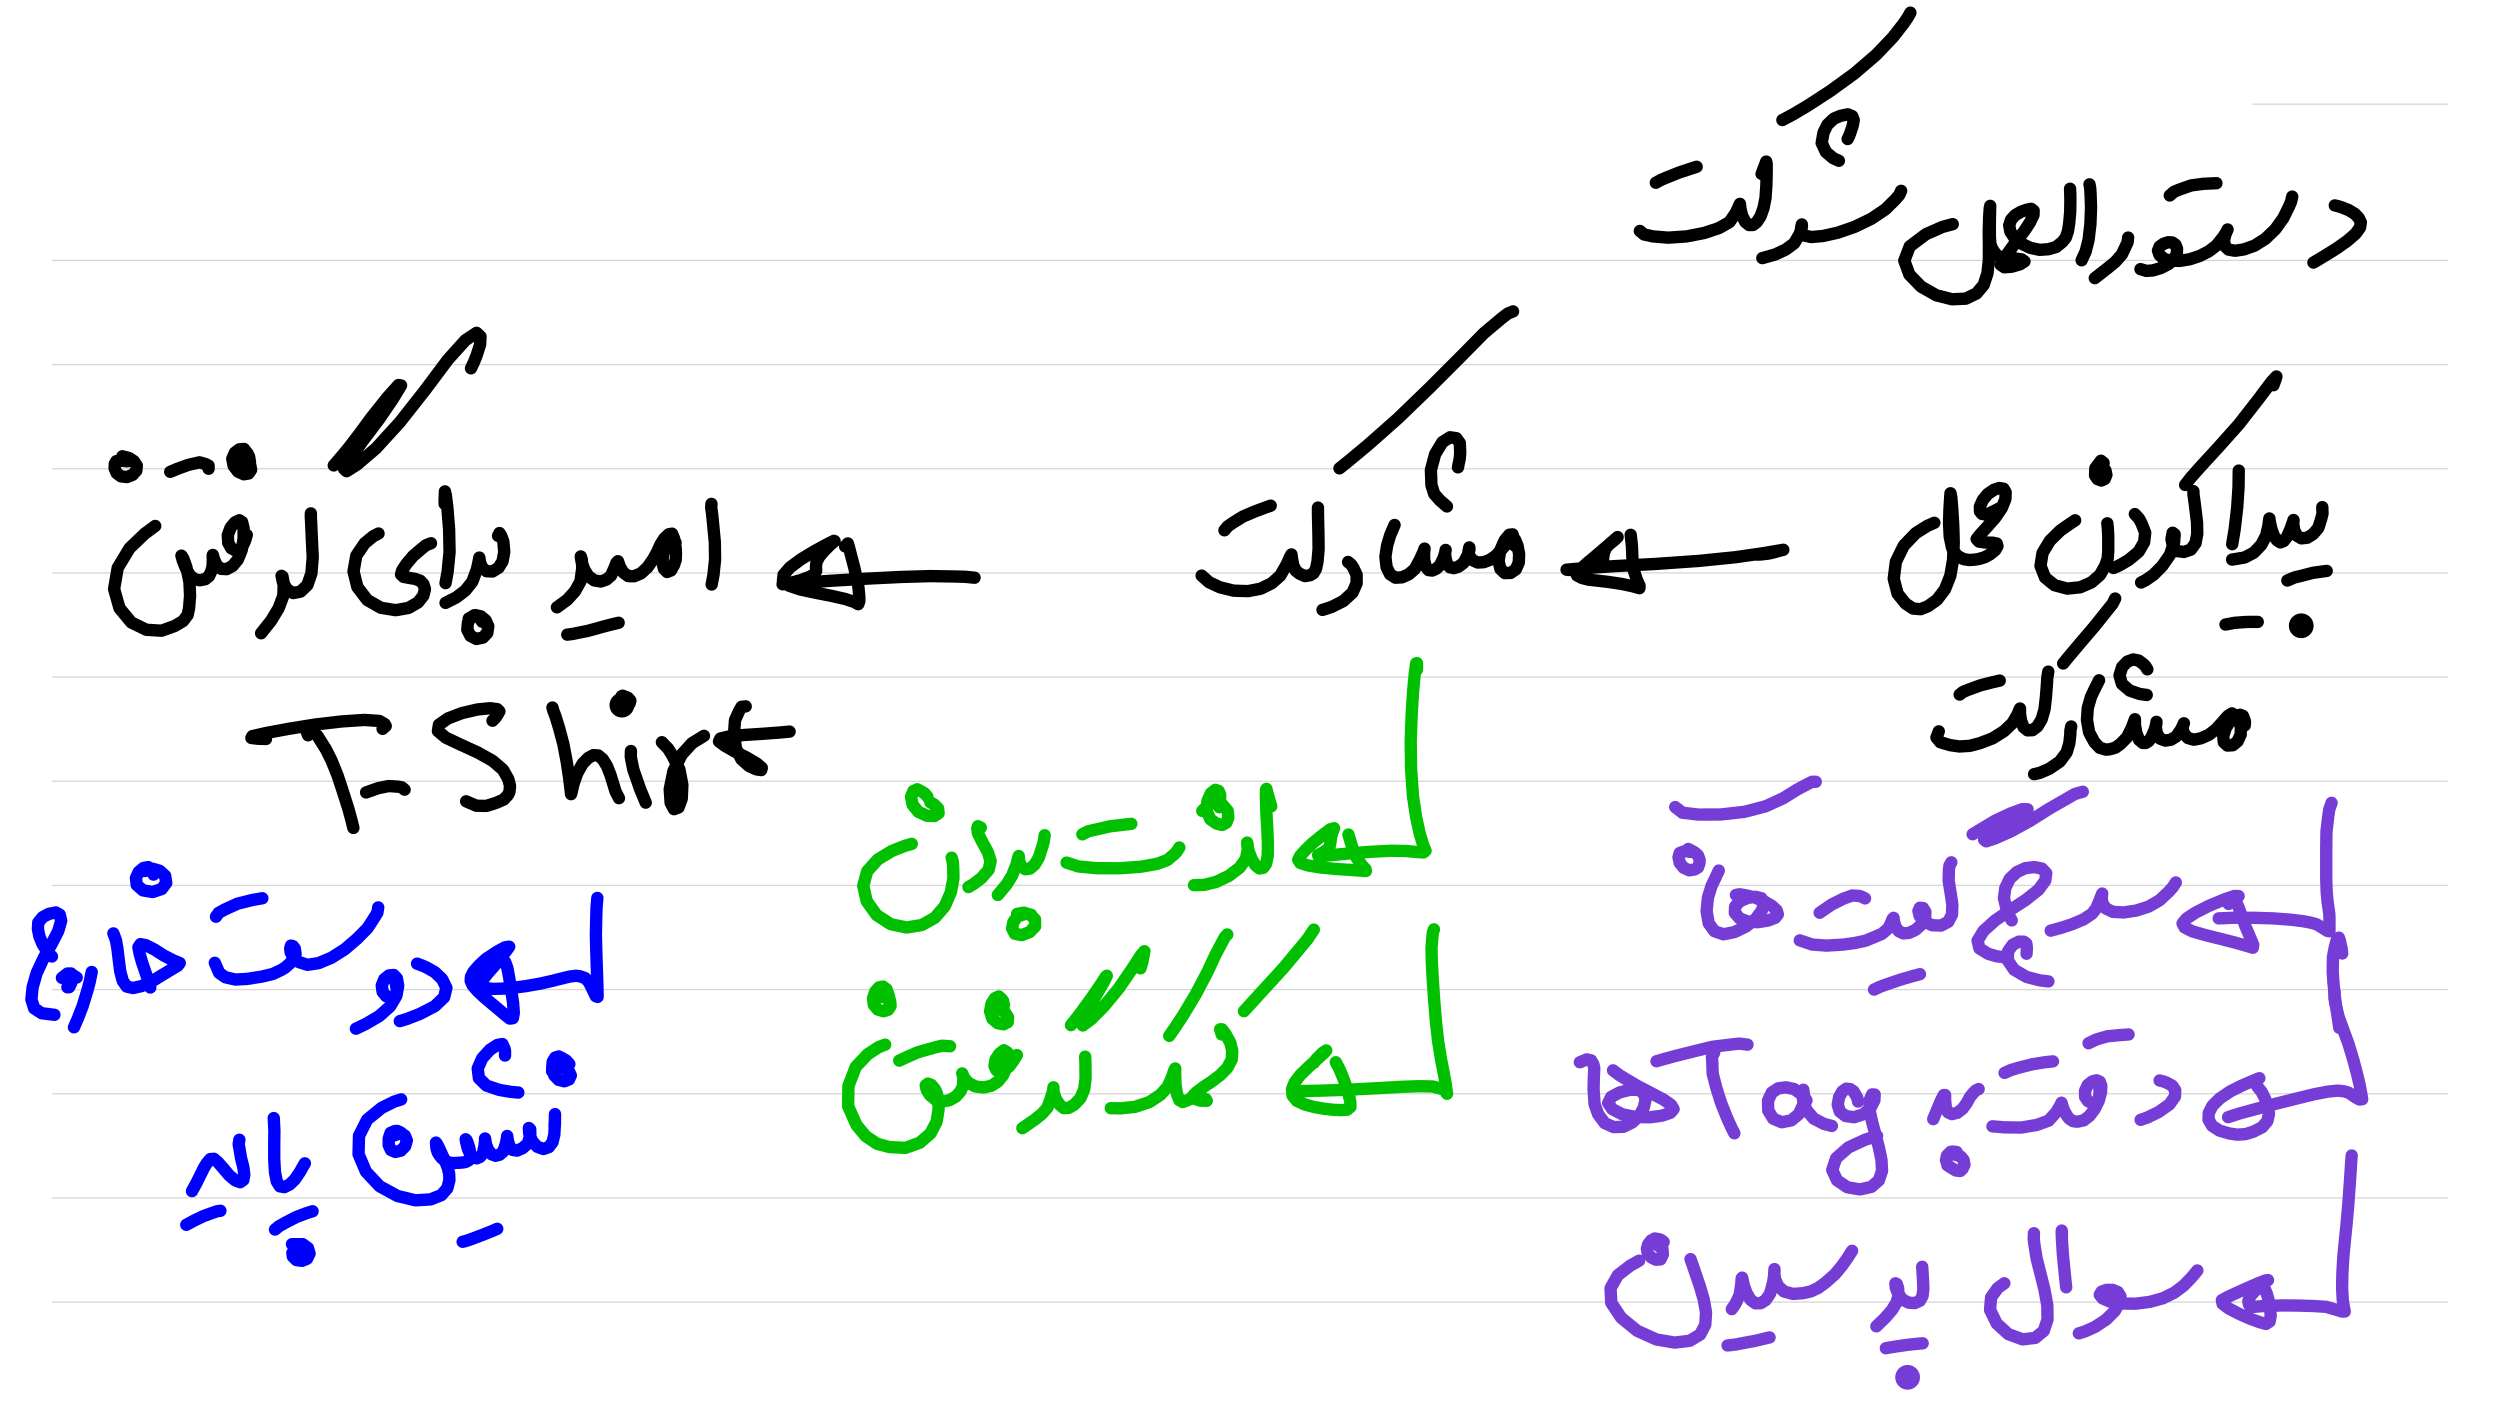 <?xml version="1.0" standalone="no"?> <!DOCTYPE svg PUBLIC "-//W3C//DTD SVG 1.1//EN"  "http://www.w3.org/Graphics/SVG/1.1/DTD/svg11.dtd"> <svg  line-height='80.0' version='1.1' margin-right='40.0' margin-left='80.0' xmlns='http://www.w3.org/2000/svg' background='N_PAPERBACKGROUND_JOURNAL' xmlns:xlink='http://www.w3.org/1999/xlink' name='' width='1920.0' margin-top='40.0' margin-bottom='40.0' height='1080.0'><rect width="100%" height="100%" fill="#808080" stroke="none"/><g  preserveAspectRatio='none' type='type-layer' id='id-background-layer'><rect  transform='transform="rotate(   0,  960,  960)"' lineType='0' x='0.0' width='1920.0' preserveAspectRatio='none' y='0.0' style=' stroke:#FFFFFF;  fill:#FFFFFF;  stroke-width:0.0;' height='1080.0'></rect><polyline  preserveAspectRatio='none' transform='transform="rotate(   0, 1805,  155)"' style=' stroke:#D7D6D6;  fill:none;  stroke-width:1.0;' points='1730,80 1880,80 ' lineType='0'></polyline><polyline  preserveAspectRatio='none' transform='transform="rotate(   0,  960, 1120)"' style=' stroke:#D7D6D6;  fill:none;  stroke-width:1.0;' points='40,200 1880,200 ' lineType='0'></polyline><polyline  preserveAspectRatio='none' transform='transform="rotate(   0,  960, 1200)"' style=' stroke:#D7D6D6;  fill:none;  stroke-width:1.0;' points='40,280 1880,280 ' lineType='0'></polyline><polyline  preserveAspectRatio='none' transform='transform="rotate(   0,  960, 1280)"' style=' stroke:#D7D6D6;  fill:none;  stroke-width:1.0;' points='40,360 1880,360 ' lineType='0'></polyline><polyline  preserveAspectRatio='none' transform='transform="rotate(   0,  960, 1360)"' style=' stroke:#D7D6D6;  fill:none;  stroke-width:1.0;' points='40,440 1880,440 ' lineType='0'></polyline><polyline  preserveAspectRatio='none' transform='transform="rotate(   0,  960, 1440)"' style=' stroke:#D7D6D6;  fill:none;  stroke-width:1.0;' points='40,520 1880,520 ' lineType='0'></polyline><polyline  preserveAspectRatio='none' transform='transform="rotate(   0,  960, 1520)"' style=' stroke:#D7D6D6;  fill:none;  stroke-width:1.0;' points='40,600 1880,600 ' lineType='0'></polyline><polyline  preserveAspectRatio='none' transform='transform="rotate(   0,  960, 1600)"' style=' stroke:#D7D6D6;  fill:none;  stroke-width:1.0;' points='40,680 1880,680 ' lineType='0'></polyline><polyline  preserveAspectRatio='none' transform='transform="rotate(   0,  960, 1680)"' style=' stroke:#D7D6D6;  fill:none;  stroke-width:1.0;' points='40,760 1880,760 ' lineType='0'></polyline><polyline  preserveAspectRatio='none' transform='transform="rotate(   0,  960, 1760)"' style=' stroke:#D7D6D6;  fill:none;  stroke-width:1.0;' points='40,840 1880,840 ' lineType='0'></polyline><polyline  preserveAspectRatio='none' transform='transform="rotate(   0,  960, 1840)"' style=' stroke:#D7D6D6;  fill:none;  stroke-width:1.0;' points='40,920 1880,920 ' lineType='0'></polyline><polyline  preserveAspectRatio='none' transform='transform="rotate(   0,  960, 1920)"' style=' stroke:#D7D6D6;  fill:none;  stroke-width:1.0;' points='40,1000 1880,1000 ' lineType='0'></polyline></g><g  preserveAspectRatio='none' type='type-layer' id='id-main-layer'><path  brush-type='1' stroke-linejoin='round' stroke-wetness='0.25' style=' stroke:#000000;  fill:none;  stroke-width:9.5;' d='M1793.12 157.76 L1795.70 158.38 L1798.57 159.30 L1803.78 161.37 L1808.41 164.16 L1811.49 167.36 L1813.15 170.79 L1812.49 174.76 L1809.00 179.56 L1802.48 185.18 L1794.31 190.93 L1786.19 195.97 L1780.03 199.70 L1776.71 201.65 ' stroke-linecap='round'></path><path  brush-type='1' stroke-linejoin='round' stroke-wetness='0.25' style=' stroke:#000000;  fill:none;  stroke-width:9.5;' d='M1760.42 151.01 L1759.53 154.92 L1757.75 159.06 L1753.55 167.53 L1747.39 176.12 L1739.80 183.41 L1731.45 188.68 L1723.45 191.52 L1716.52 192.59 L1711.55 191.70 L1708.64 188.92 L1708.05 184.59 L1709.12 179.97 L1710.78 176.24 L1710.18 177.66 L1707.40 182.10 L1702.07 188.68 L1696.20 193.12 L1689.27 196.62 L1681.75 199.10 L1674.22 200.35 L1667.35 200.29 L1661.96 198.81 L1658.53 195.85 L1657.34 192.47 L1658.64 189.27 L1661.61 187.20 L1665.28 186.01 L1668.42 186.25 L1670.73 187.91 L1671.97 190.93 L1671.85 194.78 L1669.72 198.93 L1665.40 202.84 L1659.47 205.86 L1653.43 207.69 L1648.39 208.05 L1643.89 206.69 ' stroke-linecap='round'></path><path  brush-type='1' stroke-linejoin='round' stroke-wetness='0.25' style=' stroke:#000000;  fill:none;  stroke-width:9.5;' d='M1666.40 150.12 L1669.69 147.27 L1673.87 145.56 L1682.75 142.42 L1692.06 141.17 L1702.19 140.70 ' stroke-linecap='round'></path><path  brush-type='1' stroke-linejoin='round' stroke-wetness='0.25' style=' stroke:#000000;  fill:none;  stroke-width:9.5;' d='M1634.41 182.46 L1633.97 186.19 L1632.16 189.92 L1629.62 195.37 L1624.46 201.18 L1618.24 206.27 L1608.82 213.62 ' stroke-linecap='round'></path><path  brush-type='1' stroke-linejoin='round' stroke-wetness='0.25' style=' stroke:#000000;  fill:none;  stroke-width:9.5;' d='M1604.73 141.59 L1605.27 144.52 L1605.56 149.05 L1605.92 159.36 L1605.44 172.21 L1604.02 184.18 L1601.77 193.18 L1598.69 199.88 ' stroke-linecap='round'></path><path  brush-type='1' stroke-linejoin='round' stroke-wetness='0.25' style=' stroke:#000000;  fill:none;  stroke-width:9.5;' d='M1589.81 144.96 L1589.98 149.41 L1590.04 153.67 L1589.92 162.68 L1589.15 171.32 L1588.21 177.43 L1586.55 182.46 L1583.82 185.84 L1579.20 189.63 L1573.22 191.40 L1566.46 191.88 L1559.24 190.34 L1552.54 187.14 L1547.09 182.64 L1543.95 177.90 L1543.06 173.04 L1544.49 168.72 L1547.74 165.16 L1552.13 162.62 L1556.45 161.08 L1559.89 160.37 L1561.84 161.79 L1561.72 165.10 L1559.06 170.73 L1554.79 177.25 L1548.87 184.95 L1543.36 192.59 L1538.62 199.16 L1536.61 203.43 L1539.39 205.27 L1544.90 204.85 L1551.42 202.96 L1554.79 200.76 L1552.66 199.22 L1547.86 198.51 L1541.11 198.04 L1537.61 197.68 L1534.53 196.68 L1532.22 194.43 L1529.85 190.87 L1528.61 187.32 L1528.25 182.52 L1528.19 176.18 L1528.25 168.30 L1528.37 162.02 L1528.49 158.11 L1528.08 160.25 L1527.66 166.88 L1527.36 177.96 L1527.48 188.86 L1527.42 199.88 L1526.36 209.94 L1523.45 218.83 L1517.89 225.41 L1509.71 229.37 L1499.22 229.85 L1487.20 226.83 L1475.47 220.19 L1466.41 210.89 L1462.50 200.17 L1466.70 189.21 L1479.14 179.85 L1491.88 174.23 L1499.70 172.15 ' stroke-linecap='round'></path><path  brush-type='1' stroke-linejoin='round' stroke-wetness='0.25' style=' stroke:#000000;  fill:none;  stroke-width:9.5;' d='M1460.07 146.56 L1458.64 149.76 L1455.45 153.38 L1448.10 160.66 L1437.20 168.01 L1424.46 174.17 L1411.37 178.73 L1399.82 181.28 L1391.05 182.05 L1385.78 180.86 L1383.41 178.31 L1383.17 175.11 L1383.82 172.39 L1383.82 174.58 L1382.16 179.62 L1377.96 186.84 L1371.44 191.64 L1363.50 195.37 L1353.49 198.22 ' stroke-linecap='round'></path><path  brush-type='1' stroke-linejoin='round' stroke-wetness='0.25' style=' stroke:#000000;  fill:none;  stroke-width:9.5;' d='M1419.01 106.76 L1420.08 104.54 L1421.14 101.78 L1422.80 96.81 L1423.69 92.25 L1422.51 89.22 L1419.19 87.80 L1413.38 88.99 L1408.35 91.12 L1403.43 95.80 L1400.47 101.78 L1399.05 109.84 L1402.31 116.77 L1407.76 121.39 L1412.26 123.46 ' stroke-linecap='round'></path><path  brush-type='1' stroke-linejoin='round' stroke-wetness='0.25' style=' stroke:#000000;  fill:none;  stroke-width:9.5;' d='M1352.90 133.59 L1354.32 129.68 L1355.15 127.67 L1356.45 124.11 L1356.81 125.77 L1356.81 132.41 L1356.57 142.30 L1355.92 152.07 L1354.38 159.77 L1352.13 166.11 L1349.29 170.49 L1346.32 172.80 L1343.24 172.80 L1340.34 170.38 L1338.03 165.87 L1336.73 160.60 L1336.25 156.57 L1335.42 158.41 L1333.11 163.45 L1328.20 170.61 L1320.14 175.17 L1308.88 178.91 L1295.26 181.57 L1281.22 182.52 L1269.55 181.57 L1262.67 180.09 L1259.42 177.37 ' stroke-linecap='round'></path><path  brush-type='1' stroke-linejoin='round' stroke-wetness='0.25' style=' stroke:#000000;  fill:none;  stroke-width:9.5;' d='M1271.68 140.34 L1275.68 138.12 L1280.03 136.32 L1289.33 132.58 L1297.69 129.80 L1303.02 128.08 ' stroke-linecap='round'></path><path  brush-type='1' stroke-linejoin='round' stroke-wetness='0.25' style=' stroke:#000000;  fill:none;  stroke-width:9.5;' d='M1467.18 9.73 L1465.49 12.84 L1462.26 17.67 L1453.79 28.57 L1440.93 42.07 L1424.23 56.41 L1405.86 69.74 L1388.68 80.93 L1377.25 87.74 L1368.89 92.19 ' stroke-linecap='round'></path><path  brush-type='1' stroke-linejoin='round' stroke-wetness='0.25' style=' stroke:#000000;  fill:none;  stroke-width:9.5;' d='M1783.52 389.48 L1783.70 394.37 L1782.75 398.25 L1780.50 405.42 L1776.42 410.22 L1771.85 413.00 L1767.47 413.47 L1764.09 411.46 L1762.02 407.31 L1761.25 402.81 L1761.43 399.38 L1760.78 401.39 L1759.12 406.13 L1756.33 412.47 L1753.84 415.55 L1751.30 416.56 L1748.75 414.90 L1746.38 411.58 L1744.48 406.43 L1743.42 401.75 L1742.88 398.19 L1742.71 399.26 L1742.11 403.82 L1740.40 411.28 L1736.66 418.45 L1730.86 424.49 L1723.81 428.17 L1714.27 429.76 ' stroke-linecap='round'></path><path  brush-type='1' stroke-linejoin='round' stroke-wetness='0.25' style=' stroke:#000000;  fill:none;  stroke-width:9.5;' d='M1756.69 445.82 L1762.11 443.51 L1767.23 442.26 L1776.47 439.89 L1783.35 438.95 L1786.90 438.47 ' stroke-linecap='round'></path><path  brush-type='1' stroke-linejoin='round' stroke-wetness='0.25' style=' stroke:#000000;  fill:none;  stroke-width:9.5;' d='M1767.35 475.85 a4.75 4.75 0 1 0 0.01 0 ' stroke-linecap='round'></path><path  brush-type='1' stroke-linejoin='round' stroke-wetness='0.25' style=' stroke:#000000;  fill:none;  stroke-width:9.5;' d='M1733.94 477.63 L1726.92 477.63 L1723.99 477.74 L1716.05 478.34 L1709.18 479.64 ' stroke-linecap='round'></path><path  brush-type='1' stroke-linejoin='round' stroke-wetness='0.25' style=' stroke:#000000;  fill:none;  stroke-width:9.5;' d='M1719.37 361.41 L1719.28 366.92 L1719.19 374.14 L1718.18 389.54 L1716.23 406.43 L1714.33 417.92 ' stroke-linecap='round'></path><path  brush-type='1' stroke-linejoin='round' stroke-wetness='0.25' style=' stroke:#000000;  fill:none;  stroke-width:9.5;' d='M1684.53 377.22 L1684.62 380.16 L1685.24 384.27 L1686.25 392.33 L1687.32 401.27 L1687.49 410.10 L1686.13 417.21 L1682.52 422.12 L1677.36 423.90 L1672.15 423.25 L1668.77 419.40 L1667.71 414.01 L1668.60 409.15 L1670.14 410.34 L1669.72 416.38 L1666.58 426.03 L1660.72 434.50 L1653.96 441.37 L1647.98 445.52 L1644.37 447.36 ' stroke-linecap='round'></path><path  brush-type='1' stroke-linejoin='round' stroke-wetness='0.25' style=' stroke:#000000;  fill:none;  stroke-width:9.5;' d='M1746.02 295.84 L1747.62 291.39 L1748.28 289.14 L1744.60 293.11 L1734.89 306.02 L1719.43 325.87 L1704.08 343.10 L1691.11 357.20 L1682.81 366.50 L1678.19 372.43 ' stroke-linecap='round'></path><path  brush-type='1' stroke-linejoin='round' stroke-wetness='0.25' style=' stroke:#000000;  fill:none;  stroke-width:9.5;' d='M1639.57 394.82 L1642.86 398.46 L1644.66 401.86 L1647.51 409.09 L1646.68 416.44 L1642.47 423.72 L1634.83 430.06 L1627.66 434.21 L1623.16 436.22 ' stroke-linecap='round'></path><path  brush-type='1' stroke-linejoin='round' stroke-wetness='0.25' style=' stroke:#000000;  fill:none;  stroke-width:9.5;' d='M1618.42 401.92 L1618.77 405.30 L1618.89 406.96 L1619.13 411.88 L1619.13 415.07 L1619.13 420.11 L1619.13 423.49 L1618.71 428.99 L1616.82 434.44 L1612.79 441.55 L1606.27 447.24 L1597.62 451.03 L1587.67 452.04 L1577.84 449.43 L1570.61 443.57 L1567.12 434.62 L1568.66 424.67 L1574.40 415.19 L1582.34 407.43 L1589.63 402.34 L1593.71 399.61 ' stroke-linecap='round'></path><path  brush-type='1' stroke-linejoin='round' stroke-wetness='0.25' style=' stroke:#000000;  fill:none;  stroke-width:9.5;' d='M1615.58 355.54 L1613.53 353.86 L1611.67 356.31 L1609.24 359.57 L1609.00 365.08 L1610.89 367.92 L1613.80 369.05 L1616.40 367.86 L1617.71 364.72 L1616.94 361.17 L1614.75 358.68 L1610.12 358.86 ' stroke-linecap='round'></path><path  brush-type='1' stroke-linejoin='round' stroke-wetness='0.25' style=' stroke:#000000;  fill:none;  stroke-width:9.5;' d='M1537.38 389.31 L1534.09 391.17 L1531.81 392.33 L1527.54 394.34 L1524.58 395.11 L1522.21 394.70 L1520.61 392.74 L1520.55 389.01 L1522.74 384.09 L1526.54 379.42 L1531.33 376.16 L1535.48 374.79 L1538.74 375.33 L1540.34 378.11 L1540.16 383.32 L1537.32 390.26 L1532.28 397.66 L1526.18 404.59 L1521.08 410.16 L1518.06 413.95 L1519.90 415.96 L1524.70 416.67 L1530.45 416.79 L1533.53 417.44 L1534.06 419.40 L1532.28 422.54 L1528.31 425.74 L1524.46 427.87 L1520.26 429.17 L1517.29 429.71 L1512.61 430.12 L1507.99 429.41 L1502.78 426.63 L1499.22 420.94 L1497.39 412.23 L1496.86 401.98 L1497.15 391.74 L1497.63 383.86 L1497.98 378.82 L1498.57 381.78 L1499.28 390.02 L1500.11 403.70 L1500.47 416.73 L1499.94 430.00 L1497.86 442.14 L1493.72 452.63 L1487.61 460.68 L1480.56 465.66 L1475.11 467.85 L1469.25 467.38 L1463.56 463.65 L1457.34 455.95 L1454.38 444.51 L1456.04 431.36 L1462.14 418.98 L1471.32 409.45 L1480.15 403.88 L1485.54 401.51 ' stroke-linecap='round'></path><path  brush-type='1' stroke-linejoin='round' stroke-wetness='0.25' style=' stroke:#000000;  fill:none;  stroke-width:9.5;' d='M1723.99 557.06 L1724.16 554.22 L1723.69 552.62 L1722.56 549.83 L1720.37 548.94 L1717.11 549.89 L1713.20 553.15 L1709.47 558.96 L1707.40 565.12 L1707.93 570.09 L1710.66 572.58 L1714.80 572.34 L1718.48 569.32 L1720.85 564.05 L1720.97 557.95 L1719.25 552.74 L1716.58 549.30 L1714.09 547.88 L1710.89 549.95 L1707.16 554.22 L1702.01 559.96 L1696.56 564.23 L1690.40 567.01 L1684.89 568.08 L1680.39 566.83 L1677.72 563.93 L1676.42 560.79 L1676.42 557.77 L1677.25 555.46 L1676.77 556.65 L1674.93 560.44 L1671.20 565.71 L1667.17 568.14 L1662.85 568.79 L1659.00 567.31 L1656.51 563.52 L1655.68 558.66 L1656.16 554.39 L1656.10 555.70 L1654.91 560.14 L1652.25 566.36 L1650.17 569.20 L1647.86 570.62 L1645.67 570.57 L1642.83 568.20 L1640.81 563.28 L1639.69 557.18 L1639.63 552.38 L1639.21 553.45 L1637.38 558.48 L1633.58 566.24 L1628.55 571.34 L1624.70 574.18 L1620.43 575.42 L1617.47 575.72 L1612.55 574.30 L1608.53 570.03 L1604.44 562.45 L1602.78 552.97 L1603.43 543.67 L1605.80 535.38 L1608.64 529.28 L1612.08 522.47 ' stroke-linecap='round'></path><path  brush-type='1' stroke-linejoin='round' stroke-wetness='0.25' style=' stroke:#000000;  fill:none;  stroke-width:9.5;' d='M1649.16 514.06 L1647.65 511.57 L1646.03 509.97 L1642.47 507.30 L1638.26 506.47 L1633.76 508.13 L1629.79 512.28 L1627.78 518.68 L1629.62 525.25 L1635.72 530.40 L1643.42 533.01 L1648.69 533.72 ' stroke-linecap='round'></path><path  brush-type='1' stroke-linejoin='round' stroke-wetness='0.25' style=' stroke:#000000;  fill:none;  stroke-width:9.5;' d='M1590.69 557.95 L1590.07 560.97 L1589.98 564.05 L1589.27 570.68 L1587.26 577.67 L1581.99 584.84 L1573.87 590.41 L1566.46 593.61 L1562.20 594.56 ' stroke-linecap='round'></path><path  brush-type='1' stroke-linejoin='round' stroke-wetness='0.25' style=' stroke:#000000;  fill:none;  stroke-width:9.5;' d='M1573.10 515.83 L1572.30 520.63 L1572.03 525.67 L1571.26 535.38 L1570.20 544.74 L1568.00 552.44 L1564.69 557.95 L1560.90 560.79 L1557.16 560.91 L1554.08 558.42 L1552.19 553.56 L1551.36 548.23 L1551.36 544.15 L1551.06 544.74 L1549.40 548.83 L1545.43 555.52 L1539.04 561.56 L1530.39 567.01 L1520.49 570.80 L1512.79 572.82 L1504.79 573.29 L1497.68 572.28 L1490.16 570.03 L1487.20 566.42 L1488.98 561.68 ' stroke-linecap='round'></path><path  brush-type='1' stroke-linejoin='round' stroke-wetness='0.25' style=' stroke:#000000;  fill:none;  stroke-width:9.5;' d='M1505.03 533.43 L1507.61 531.38 L1511.96 529.63 L1520.79 526.38 L1530.03 524.01 L1535.78 522.70 ' stroke-linecap='round'></path><path  brush-type='1' stroke-linejoin='round' stroke-wetness='0.25' style=' stroke:#000000;  fill:none;  stroke-width:9.5;' d='M1624.46 459.68 L1622.42 463.77 L1618.30 468.86 L1608.70 480.88 L1597.27 494.27 L1588.50 504.70 L1584.53 509.55 ' stroke-linecap='round'></path><path  brush-type='1' stroke-linejoin='round' stroke-wetness='0.25' style=' stroke:#000000;  fill:none;  stroke-width:9.5;' d='M1348.46 425.91 L1351.30 425.91 L1353.85 425.68 L1358.53 425.08 L1362.56 424.14 L1366.29 423.07 L1369.60 422.24 L1366.46 422.77 L1354.97 424.73 L1332.99 427.93 L1304.79 430.77 L1271.86 433.08 L1239.98 434.80 L1215.81 436.40 L1203.14 437.52 L1204.50 437.76 L1212.85 436.87 L1223.22 435.21 L1228.73 433.20 L1230.98 431.01 L1231.28 427.81 L1231.87 424.26 L1233.53 420.46 L1236.73 417.27 L1239.93 414.54 L1242.30 412.47 L1239.87 414.78 L1233.76 419.87 L1224.94 427.45 L1219.43 432.02 L1215.10 435.92 L1213.03 437.88 L1210.36 440.25 L1211.25 441.97 L1214.87 443.86 L1219.84 445.17 L1226.83 445.94 L1235.01 446.88 L1245.55 448.48 L1253.97 450.26 L1259.06 451.74 L1259.18 449.90 L1257.11 445.34 L1254.44 437.17 L1253.67 428.11 L1253.31 419.16 L1252.37 410.75 ' stroke-linecap='round'></path><path  brush-type='1' stroke-linejoin='round' stroke-wetness='0.25' style=' stroke:#000000;  fill:none;  stroke-width:9.5;' d='M1163.44 419.16 L1163.09 415.96 L1162.67 413.89 L1161.67 410.39 L1159.12 410.69 L1155.57 415.02 L1152.19 422.72 L1150.89 430.89 L1152.31 436.93 L1155.63 440.13 L1160.19 440.01 L1164.10 437.29 L1166.41 432.13 L1166.70 425.56 L1165.46 419.10 L1163.62 414.54 L1160.72 414.13 L1157.28 417.33 L1152.90 422.36 L1148.69 426.86 L1144.19 430.00 L1139.45 431.78 L1134.83 432.02 L1130.92 430.24 L1128.61 427.22 L1127.78 423.49 L1128.43 420.41 L1128.55 421.95 L1127.25 426.27 L1123.99 432.31 L1120.20 435.15 L1116.53 436.34 L1113.45 435.63 L1111.25 432.79 L1110.13 428.52 L1109.77 424.97 L1110.25 422.36 L1109.89 424.61 L1108.65 428.46 L1105.98 434.09 L1103.02 436.81 L1099.94 438.18 L1097.09 437.82 L1094.96 435.10 L1093.78 430.30 L1093.66 425.14 L1094.07 421.35 L1093.18 423.90 L1090.64 429.47 L1086.55 437.05 L1081.87 441.08 L1076.72 443.39 L1071.68 443.68 L1067.53 441.02 L1064.87 435.51 L1063.98 427.63 L1065.28 419.04 L1067.65 411.05 L1071.03 403.17 ' stroke-linecap='round'></path><path  brush-type='1' stroke-linejoin='round' stroke-wetness='0.25' style=' stroke:#000000;  fill:none;  stroke-width:9.5;' d='M1119.72 358.92 L1121.06 352.26 L1121.44 348.02 L1121.15 340.26 L1118.42 336.53 L1113.62 335.82 L1107.76 339.55 L1102.19 348.73 L1098.93 360.93 L1099.35 372.54 L1101.48 379.36 L1105.80 384.21 L1111.25 388.95 ' stroke-linecap='round'></path><path  brush-type='1' stroke-linejoin='round' stroke-wetness='0.25' style=' stroke:#000000;  fill:none;  stroke-width:9.5;' d='M1035.31 431.60 L1037.71 433.56 L1039.33 436.04 L1041.88 441.43 L1041.88 448.01 L1038.74 455.12 L1031.63 461.63 L1022.51 466.19 L1015.70 468.39 ' stroke-linecap='round'></path><path  brush-type='1' stroke-linejoin='round' stroke-wetness='0.25' style=' stroke:#000000;  fill:none;  stroke-width:9.5;' d='M1012.20 389.84 L1012.20 394.73 L1012.32 399.97 L1012.56 410.93 L1012.68 421.77 L1011.85 431.19 L1010.72 436.75 L1008.77 440.19 L1006.28 441.73 L1002.25 442.44 L998.10 440.60 L995.14 438.29 L993.30 434.33 L992.47 430.36 L991.82 425.80 L990.76 427.69 L988.21 433.38 L983.23 442.14 L976.66 447.95 L968.24 452.10 L958.53 453.99 L947.45 453.64 L936.85 451.03 L928.61 447.18 L922.87 442.09 ' stroke-linecap='round'></path><path  brush-type='1' stroke-linejoin='round' stroke-wetness='0.25' style=' stroke:#000000;  fill:none;  stroke-width:9.5;' d='M940.40 407.26 L942.80 404.32 L946.44 401.75 L954.56 396.71 L964.04 392.68 L971.80 389.78 L975.89 388.36 ' stroke-linecap='round'></path><path  brush-type='1' stroke-linejoin='round' stroke-wetness='0.25' style=' stroke:#000000;  fill:none;  stroke-width:9.5;' d='M1162.02 239.15 L1157.94 240.84 L1153.14 244.54 L1139.75 255.79 L1121.56 274.21 L1097.81 297.97 L1073.52 321.42 L1050.95 341.39 L1035.96 353.88 L1028.73 359.69 ' stroke-linecap='round'></path><path  brush-type='1' stroke-linejoin='round' stroke-wetness='0.25' style=' stroke:#000000;  fill:none;  stroke-width:9.5;' d='M748.46 443.68 L741.17 442.97 L732.70 442.74 L714.51 442.44 L692.36 443.09 L666.77 444.34 L640.46 445.88 L618.90 447.30 L605.86 448.25 L601.01 448.72 L602.55 448.48 L608.00 447.42 L615.40 445.40 L621.80 443.03 L625.59 440.78 L626.84 438.41 L626.66 435.45 L627.01 431.84 L629.09 427.69 L632.82 423.19 L637.09 418.92 L640.94 415.55 L640.46 415.37 L635.13 418.04 L625.24 423.43 L615.05 429.59 L606.69 435.81 L601.78 441.49 L601.30 446.11 L605.86 449.79 L614.69 452.75 L626.36 455.24 L638.45 457.60 L648.87 459.97 L655.86 462.23 L659.12 464.00 L659.95 461.81 L659.95 458.20 L659.24 450.67 L657.70 443.15 L656.04 435.75 L654.27 429.05 L653.26 425.08 L651.90 419.87 L651.13 417.38 L649.05 419.64 ' stroke-linecap='round'></path><path  brush-type='1' stroke-linejoin='round' stroke-wetness='0.25' style=' stroke:#000000;  fill:none;  stroke-width:9.5;' d='M546.39 387.00 L546.21 389.84 L546.86 394.28 L547.81 403.94 L548.99 416.38 L549.17 429.76 L547.93 441.67 L546.56 448.90 ' stroke-linecap='round'></path><path  brush-type='1' stroke-linejoin='round' stroke-wetness='0.25' style=' stroke:#000000;  fill:none;  stroke-width:9.5;' d='M518.84 416.67 L516.62 415.52 L514.69 416.67 L511.32 419.64 L509.18 425.74 L508.77 432.02 L509.95 436.87 L512.32 439.30 L515.28 438.12 L517.60 434.03 L518.96 429.82 L519.14 424.91 L519.02 421.59 L518.31 416.14 L517.54 413.18 L516.11 409.86 L513.69 410.28 L510.25 413.47 L507.29 418.10 L504.68 423.90 L501.66 429.41 L497.16 435.87 L492.12 440.43 L486.97 442.56 L482.47 442.44 L478.61 439.60 L476.07 435.27 L474.59 431.01 L473.46 432.19 L471.86 436.22 L469.25 442.09 L465.82 445.05 L461.38 446.59 L456.40 445.76 L451.90 442.50 L448.58 437.17 L446.68 431.54 L446.03 427.34 L446.86 429.82 L447.16 436.58 L445.79 446.59 L441.53 454.17 L435.61 460.68 L427.73 466.43 ' stroke-linecap='round'></path><path  brush-type='1' stroke-linejoin='round' stroke-wetness='0.25' style=' stroke:#000000;  fill:none;  stroke-width:9.5;' d='M435.66 487.40 L439.84 486.87 L444.37 485.92 L451.01 484.62 L458.29 482.66 L463.03 481.30 L469.43 479.64 L475.12 478.28 ' stroke-linecap='round'></path><path  brush-type='1' stroke-linejoin='round' stroke-wetness='0.25' style=' stroke:#000000;  fill:none;  stroke-width:9.5;' d='M382.53 411.52 L383.59 409.39 L384.89 411.40 L386.55 415.79 L387.26 423.90 L385.96 431.07 L382.88 436.04 L378.26 438.89 L373.70 438.71 L370.32 435.98 L368.66 431.90 L368.13 428.22 L367.66 430.77 L366.29 437.17 L362.74 446.76 L357.35 453.52 L350.48 458.79 L342.18 463.00 ' stroke-linecap='round'></path><path  brush-type='1' stroke-linejoin='round' stroke-wetness='0.25' style=' stroke:#000000;  fill:none;  stroke-width:9.5;' d='M370.26 477.45 L368.57 474.96 L367.18 474.01 L364.22 472.53 L361.49 474.19 L359.36 478.16 L358.89 483.67 L361.32 488.35 L365.82 490.72 L370.91 489.65 L374.23 486.10 L375.00 481.00 L372.99 476.44 L369.31 473.36 L365.11 472.41 L360.01 475.02 ' stroke-linecap='round'></path><path  brush-type='1' stroke-linejoin='round' stroke-wetness='0.25' style=' stroke:#000000;  fill:none;  stroke-width:9.5;' d='M341.47 387.00 L341.47 383.62 L341.59 381.19 L341.71 377.40 L342.42 380.36 L343.60 390.08 L344.91 406.49 L345.26 423.96 L343.78 439.12 L342.18 447.83 ' stroke-linecap='round'></path><path  brush-type='1' stroke-linejoin='round' stroke-wetness='0.25' style=' stroke:#000000;  fill:none;  stroke-width:9.5;' d='M330.99 417.21 L327.16 418.72 L323.82 421.41 L317.30 426.98 L312.15 433.08 L308.83 438.06 L308.00 441.20 L309.95 443.03 L314.04 443.80 L318.66 444.57 L322.69 445.99 L325.18 448.60 L326.36 452.45 L325.12 457.49 L321.03 462.64 L313.81 466.85 L303.85 468.62 L292.54 466.79 L282.05 460.80 L274.47 450.85 L271.51 438.83 L273.64 426.74 L280.04 417.27 L286.67 411.82 L290.70 409.74 ' stroke-linecap='round'></path><path  brush-type='1' stroke-linejoin='round' stroke-wetness='0.25' style=' stroke:#000000;  fill:none;  stroke-width:9.5;' d='M238.75 396.77 L238.75 394.28 L238.69 396.36 L238.98 401.98 L239.52 414.30 L240.17 428.05 L239.16 440.37 L236.08 449.31 L230.81 454.35 L225.18 455.47 L220.38 452.57 L217.36 447.48 L216.23 442.26 L216.95 442.74 L217.89 447.89 L217.60 457.49 L213.98 467.14 L208.12 476.80 L200.54 486.33 ' stroke-linecap='round'></path><path  brush-type='1' stroke-linejoin='round' stroke-wetness='0.25' style=' stroke:#000000;  fill:none;  stroke-width:9.5;' d='M361.73 282.86 L364.04 277.98 L365.94 273.21 L368.72 264.68 L369.02 258.46 L366.00 255.61 L357.41 261.30 L344.02 276.17 L326.42 299.69 L307.17 324.15 L288.75 344.35 L274.11 356.85 L266.17 361.88 L264.28 360.16 L268.90 352.40 L278.50 338.66 L291.23 321.78 L301.78 306.32 L308.00 296.01 L306.04 295.72 L297.45 305.31 L285.19 320.71 L276.13 333.03 L268.19 343.40 L262.98 349.74 L256.34 357.44 ' stroke-linecap='round'></path><path  brush-type='1' stroke-linejoin='round' stroke-wetness='0.25' style=' stroke:#000000;  fill:none;  stroke-width:9.5;' d='M189.52 410.81 L188.72 413.74 L187.92 415.96 L186.08 419.93 L183.77 422.18 L180.75 422.77 L177.61 421.06 L175.30 416.91 L174.94 410.93 L177.14 405.12 L180.51 401.15 L183.83 399.55 L185.96 400.98 L187.09 405.72 L187.09 413.59 L185.67 422.30 L182.70 429.71 L178.62 434.62 L174.05 437.11 L169.85 436.87 L166.53 434.27 L164.40 429.71 L163.45 426.21 L163.33 426.74 L163.45 429.71 L163.27 434.68 L162.38 438.41 L160.55 442.44 L157.64 444.81 L153.44 445.64 L149.41 444.87 L145.62 441.67 L142.83 436.58 L140.52 431.01 L139.34 426.74 L140.76 428.94 L143.07 435.27 L145.50 447.12 L145.97 457.49 L145.20 467.14 L144.08 472.29 L140.58 476.97 L134.24 480.71 L124.11 484.38 L112.38 483.67 L100.83 478.04 L91.77 467.08 L87.62 452.33 L90.41 436.10 L99.59 420.94 L111.20 409.86 L119.20 403.94 ' stroke-linecap='round'></path><path  brush-type='1' stroke-linejoin='round' stroke-wetness='0.25' style=' stroke:#000000;  fill:none;  stroke-width:9.5;' d='M192.00 354.66 L191.21 350.39 L190.11 348.32 L187.44 344.82 L183.89 345.06 L180.39 347.67 L178.38 352.40 L179.45 357.85 L182.82 362.24 L187.32 364.25 L190.88 363.66 L192.83 360.82 L192.30 357.56 L189.28 355.19 L184.42 354.42 ' stroke-linecap='round'></path><path  brush-type='1' stroke-linejoin='round' stroke-wetness='0.25' style=' stroke:#000000;  fill:none;  stroke-width:9.5;' d='M160.19 359.99 L160.19 357.59 L157.94 356.43 L153.20 355.07 L144.61 357.02 L136.44 359.99 L130.75 362.36 ' stroke-linecap='round'></path><path  brush-type='1' stroke-linejoin='round' stroke-wetness='0.25' style=' stroke:#000000;  fill:none;  stroke-width:9.5;' d='M97.81 354.30 L94.43 353.94 L92.66 353.83 L89.34 354.18 L88.15 356.25 L88.04 359.69 L89.64 363.42 L92.95 365.85 L97.51 366.38 L101.84 364.67 L104.68 361.47 L105.10 357.68 L102.79 354.18 L99.17 351.75 L93.96 350.45 ' stroke-linecap='round'></path><path  brush-type='1' stroke-linejoin='round' stroke-wetness='0.25' style=' stroke:#000000;  fill:none;  stroke-width:9.5;' d='M293.84 559.73 L296.24 557.59 L295.38 556.05 L291.29 553.68 L279.80 552.91 L262.68 554.04 L242.18 556.41 L221.45 559.78 L204.50 562.92 L193.84 565.35 L193.07 566.77 L198.11 567.37 L204.27 567.54 ' stroke-linecap='round'></path><path  brush-type='1' stroke-linejoin='round' stroke-wetness='0.25' style=' stroke:#000000;  fill:none;  stroke-width:9.5;' d='M236.61 564.70 L235.46 561.68 L236.02 560.08 L238.57 560.14 L243.72 565.00 L250.24 575.36 L254.56 583.95 L259.30 595.68 L263.27 607.71 L267.72 621.74 L270.03 630.33 L271.39 635.84 ' stroke-linecap='round'></path><path  brush-type='1' stroke-linejoin='round' stroke-wetness='0.25' style=' stroke:#000000;  fill:none;  stroke-width:9.5;' d='M310.72 606.46 L308.59 604.68 L305.57 604.15 L298.46 603.68 L290.35 605.34 L281.16 608.59 ' stroke-linecap='round'></path><path  brush-type='1' stroke-linejoin='round' stroke-wetness='0.25' style=' stroke:#000000;  fill:none;  stroke-width:9.5;' d='M378.26 553.51 L380.57 551.11 L381.75 549.42 L383.53 546.34 L381.87 544.62 L376.36 543.91 L366.71 544.86 L354.98 547.58 L344.08 551.73 L337.09 556.59 L336.32 561.44 L342.30 566.48 L353.56 571.81 L366.65 577.79 L378.32 584.31 L386.26 591.12 L390.34 598.23 L391.71 603.62 L391.23 608.24 L390.05 610.61 L386.85 614.04 L381.04 616.59 L373.46 618.96 L365.70 618.78 L358.00 615.41 ' stroke-linecap='round'></path><path  brush-type='1' stroke-linejoin='round' stroke-wetness='0.25' style=' stroke:#000000;  fill:none;  stroke-width:9.5;' d='M424.29 543.38 L425.00 545.95 L426.60 550.13 L429.44 559.37 L432.70 571.63 L435.19 584.84 L437.03 596.98 L438.09 605.51 L438.57 609.90 L439.04 608.30 L440.34 602.37 L443.31 593.84 L447.39 586.56 L451.84 582.00 L455.81 579.92 L459.48 580.22 L462.92 583.06 L466.11 588.28 L468.84 595.15 L470.97 602.08 L472.75 607.88 L475.36 612.98 ' stroke-linecap='round'></path><path  brush-type='1' stroke-linejoin='round' stroke-wetness='0.25' style=' stroke:#000000;  fill:none;  stroke-width:9.5;' d='M484.54 576.78 L484.45 581.32 L485.19 585.14 L486.38 591.00 L488.33 596.63 L489.69 600.48 L491.65 606.22 L493.54 610.67 L495.91 616.41 ' stroke-linecap='round'></path><path  brush-type='1' stroke-linejoin='round' stroke-wetness='0.25' style=' stroke:#000000;  fill:none;  stroke-width:9.5;' d='M477.61 536.80 a4.75 4.75 0 1 0 0.01 0 ' stroke-linecap='round'></path><path  brush-type='1' stroke-linejoin='round' stroke-wetness='0.25' style=' stroke:#000000;  fill:none;  stroke-width:9.5;' d='M508.35 570.03 L513.15 575.01 L516.29 580.04 L521.80 591.00 L524.05 602.85 L523.58 613.45 L521.09 620.14 L517.65 621.45 L515.05 616.59 L514.34 606.17 L517.18 592.19 L523.58 579.45 L531.52 570.74 L540.64 565.12 ' stroke-linecap='round'></path><path  brush-type='1' stroke-linejoin='round' stroke-wetness='0.25' style=' stroke:#000000;  fill:none;  stroke-width:9.5;' d='M572.69 542.49 L569.49 542.84 L567.71 545.92 L564.46 553.09 L563.69 563.99 L565.23 574.77 L569.37 583.06 L575.30 588.34 L580.92 590.88 L584.60 591.42 L585.07 589.70 L581.10 586.32 L573.46 581.82 L564.10 577.02 L556.58 572.70 L552.19 569.44 L553.26 567.19 L559.66 565.65 L571.56 564.46 L586.14 563.52 L598.87 562.57 L606.40 561.86 ' stroke-linecap='round'></path><path  brush-type='1' stroke-linejoin='round' stroke-wetness='0.25' style=' stroke:#000000;  fill:none;  stroke-width:9.5;' d='M477.43 534.67 L476.81 537.60 L478.26 539.11 L480.63 541.13 L483.53 540.30 L484.12 538.05 L482.29 535.91 L478.20 534.31 ' stroke-linecap='round'></path><path  brush-type='1' stroke-linejoin='round' stroke-wetness='0.25' style=' stroke:#753DD6;  fill:none;  stroke-width:9.5;' d='M1790.63 616.59 L1788.86 621.65 L1788.09 627.07 L1786.72 638.80 L1786.55 651.48 L1786.55 664.10 L1786.55 675.35 L1786.90 685.07 L1787.61 692.88 L1788.44 698.51 L1788.92 702.07 L1789.03 705.38 L1789.03 708.64 L1789.03 712.37 L1789.03 715.22 L1787.49 714.98 L1784.35 712.97 L1779.08 709.83 L1774.82 708.64 L1768.60 707.46 L1759.89 706.39 L1746.08 705.32 L1730.33 704.85 L1715.22 704.85 L1703.96 705.32 ' stroke-linecap='round'></path><path  brush-type='1' stroke-linejoin='round' stroke-wetness='0.25' style=' stroke:#753DD6;  fill:none;  stroke-width:9.5;' d='M1711.55 694.25 L1713.95 692.65 L1715.87 691.05 L1719.25 688.21 L1716.11 688.09 L1708.23 690.75 L1695.97 695.91 L1686.19 700.88 L1679.26 705.44 L1676.18 709.17 L1677.78 712.31 L1683.58 715.22 L1693.60 718.12 L1705.68 721.14 L1717.06 724.04 L1725.65 726.47 L1730.15 727.89 L1730.50 725.64 L1728.13 719.95 L1724.58 711.60 L1721.68 703.61 L1719.43 697.33 L1716.88 691.46 ' stroke-linecap='round'></path><path  brush-type='1' stroke-linejoin='round' stroke-wetness='0.25' style=' stroke:#753DD6;  fill:none;  stroke-width:9.5;' d='M1671.02 677.72 L1668.63 681.45 L1665.46 684.95 L1658.64 691.34 L1650.17 696.26 L1640.57 699.34 L1630.80 700.76 L1622.68 700.29 L1617.23 697.68 L1614.63 693.60 L1614.09 689.33 L1614.51 686.25 L1613.80 687.97 L1612.32 691.82 L1609.83 697.74 L1606.57 701.83 L1600.05 706.15 L1590.99 709.94 L1583.35 712.43 L1574.94 714.74 ' stroke-linecap='round'></path><path  brush-type='1' stroke-linejoin='round' stroke-wetness='0.25' style=' stroke:#753DD6;  fill:none;  stroke-width:9.5;' d='M1545.02 706.86 L1542.44 702.42 L1541.05 698.22 L1539.04 689.80 L1540.04 681.99 L1543.48 674.88 L1548.99 669.72 L1555.56 666.70 L1562.49 665.93 L1568.18 667.06 L1571.50 670.55 L1570.79 676.24 L1565.58 683.35 L1555.86 691.05 L1543.89 698.87 L1532.10 707.04 L1523.34 714.92 L1518.77 722.38 L1520.20 728.37 L1526.83 732.51 L1533.88 734.53 L1541.05 735.24 ' stroke-linecap='round'></path><path  brush-type='1' stroke-linejoin='round' stroke-wetness='0.25' style=' stroke:#753DD6;  fill:none;  stroke-width:9.5;' d='M1556.39 732.45 L1556.57 729.61 L1556.63 727.83 L1556.22 724.63 L1554.26 723.21 L1550.47 723.21 L1545.85 725.52 L1542.23 730.50 L1542.00 737.61 L1546.86 744.77 L1556.39 750.28 L1566.64 752.95 L1573.16 753.72 ' stroke-linecap='round'></path><path  brush-type='1' stroke-linejoin='round' stroke-wetness='0.25' style=' stroke:#753DD6;  fill:none;  stroke-width:9.5;' d='M1498.63 662.26 L1497.12 664.93 L1496.74 668.66 L1496.56 676.36 L1498.04 685.60 L1499.40 694.66 L1499.11 702.48 L1496.26 707.93 L1490.75 710.83 L1484.00 710.60 L1477.96 707.81 L1474.28 703.49 L1473.34 699.58 L1474.46 697.15 L1476.89 697.39 L1478.67 700.23 L1478.49 705.09 L1475.59 710.12 L1471.09 714.15 L1466.23 716.46 L1461.78 716.87 L1458.23 715.16 L1455.80 711.90 L1454.62 707.93 L1454.26 704.91 L1453.43 705.86 L1452.54 708.17 L1450.65 712.31 L1449.05 714.03 L1445.20 717.23 L1439.10 719.84 L1432.82 722.44 L1424.82 724.16 L1415.46 725.46 L1402.66 726.23 L1391.76 725.40 L1382.22 722.21 ' stroke-linecap='round'></path><path  brush-type='1' stroke-linejoin='round' stroke-wetness='0.25' style=' stroke:#753DD6;  fill:none;  stroke-width:9.5;' d='M1439.27 760.00 L1443.80 757.86 L1449.11 755.91 L1459.59 752.36 L1468.95 749.63 L1474.52 748.15 ' stroke-linecap='round'></path><path  brush-type='1' stroke-linejoin='round' stroke-wetness='0.25' style=' stroke:#753DD6;  fill:none;  stroke-width:9.5;' d='M1432.34 689.98 L1429.50 688.56 L1427.96 688.09 L1422.51 687.73 L1415.75 690.16 L1406.75 694.66 L1397.51 701.00 ' stroke-linecap='round'></path><path  brush-type='1' stroke-linejoin='round' stroke-wetness='0.25' style=' stroke:#753DD6;  fill:none;  stroke-width:9.5;' d='M1599.58 608.06 L1593.54 609.75 L1587.26 613.39 L1573.81 621.09 L1558.82 630.57 L1544.01 638.68 L1532.16 643.90 L1525.41 646.15 L1523.81 644.90 L1527.78 640.76 L1534.30 635.37 L1544.43 629.44 L1551.89 624.94 L1557.16 621.51 L1553.13 621.45 L1544.60 624.53 L1532.28 630.27 L1521.74 636.61 L1514.98 640.70 ' stroke-linecap='round'></path><path  brush-type='1' stroke-linejoin='round' stroke-wetness='0.25' style=' stroke:#753DD6;  fill:none;  stroke-width:9.5;' d='M1333.17 687.32 L1336.01 686.78 L1339.57 687.38 L1347.03 688.98 L1354.85 692.23 L1361.07 695.85 L1364.57 699.28 L1365.40 702.24 L1363.27 704.91 L1357.88 706.98 L1350.23 708.23 L1342.24 707.69 L1336.02 705.32 L1332.34 701.06 L1332.58 696.20 L1336.25 692.11 L1342.35 689.57 L1348.34 688.74 L1352.78 689.86 L1354.62 693.48 L1353.19 699.16 L1348.34 705.74 L1340.75 711.66 L1331.99 715.87 L1323.52 717.53 L1316.70 715.16 L1312.26 709.06 L1310.66 699.58 L1311.67 689.45 L1314.45 680.45 L1317.53 673.99 L1320.02 668.60 ' stroke-linecap='round'></path><path  brush-type='1' stroke-linejoin='round' stroke-wetness='0.25' style=' stroke:#753DD6;  fill:none;  stroke-width:9.5;' d='M1394.49 600.42 L1391.64 600.42 L1387.97 602.26 L1379.97 606.52 L1369.31 613.15 L1355.92 619.26 L1339.57 623.52 L1321.32 625.53 L1304.26 625.59 L1292.12 624.17 L1286.55 619.85 ' stroke-linecap='round'></path><path  brush-type='1' stroke-linejoin='round' stroke-wetness='0.25' style=' stroke:#753DD6;  fill:none;  stroke-width:9.5;' d='M1297.80 654.26 L1294.87 653.73 L1293.18 653.91 L1290.04 655.09 L1289.10 658.41 L1290.04 662.73 L1293.12 666.53 L1297.45 668.42 L1301.54 667.71 L1304.08 666.17 L1305.21 662.91 L1305.33 660.42 L1304.08 656.99 L1301.48 654.62 L1296.62 652.01 ' stroke-linecap='round'></path><path  brush-type='1' stroke-linejoin='round' stroke-wetness='0.25' style=' stroke:#753DD6;  fill:none;  stroke-width:9.5;' d='M1792.94 761.95 L1792.85 766.66 L1793.65 771.25 L1796.02 780.73 L1799.64 790.80 L1803.67 801.82 L1807.22 813.55 L1810.06 824.21 L1812.26 833.39 L1813.44 839.90 L1814.15 844.23 L1812.14 844.41 L1809.23 842.87 L1805.80 840.50 L1803.73 839.19 L1800.35 838.13 L1795.55 837.59 L1787.85 838.36 L1777.54 840.32 L1763.68 843.70 L1747.62 847.72 L1731.98 851.87 L1719.96 855.13 L1711.19 857.97 ' stroke-linecap='round'></path><path  brush-type='1' stroke-linejoin='round' stroke-wetness='0.25' style=' stroke:#753DD6;  fill:none;  stroke-width:9.5;' d='M1735.18 828.06 L1732.07 829.30 L1728.67 830.72 L1721.14 833.98 L1712.73 838.25 L1704.85 843.58 L1699.16 849.20 L1696.32 854.77 L1696.14 859.93 L1698.93 864.66 L1704.61 868.34 L1712.14 870.53 L1718.18 871.42 L1724.58 871.00 L1730.62 869.11 L1737.38 865.67 L1741.34 860.93 L1742.59 855.42 L1741.58 849.38 L1739.39 843.40 L1736.96 838.60 L1733.52 834.28 ' stroke-linecap='round'></path><path  brush-type='1' stroke-linejoin='round' stroke-wetness='0.25' style=' stroke:#753DD6;  fill:none;  stroke-width:9.5;' d='M1658.58 829.83 L1661.61 830.55 L1663.98 831.49 L1668.24 833.80 L1670.61 837.30 L1670.37 842.16 L1666.17 848.14 L1657.87 854.00 L1649.40 858.15 L1644.01 860.04 ' stroke-linecap='round'></path><path  brush-type='1' stroke-linejoin='round' stroke-wetness='0.25' style=' stroke:#753DD6;  fill:none;  stroke-width:9.5;' d='M1612.38 836.77 L1612.38 840.32 L1612.14 842.27 L1611.31 845.83 L1609.41 847.07 L1606.63 847.19 L1603.55 845.65 L1601.36 842.45 L1601.30 837.77 L1603.37 833.33 L1606.93 830.49 L1610.24 829.66 L1612.67 830.78 L1613.80 833.80 L1613.56 838.84 L1611.90 845.18 L1608.82 851.57 L1604.73 857.02 L1600.23 860.46 L1595.43 861.47 L1592.06 861.05 L1589.03 859.04 L1587.55 857.02 L1585.42 853.41 L1584.24 850.21 L1583.23 846.89 L1582.10 849.26 L1579.32 854.00 L1573.34 860.64 L1564.27 863.95 L1552.25 865.97 L1539.21 865.79 L1530.21 865.02 ' stroke-linecap='round'></path><path  brush-type='1' stroke-linejoin='round' stroke-wetness='0.25' style=' stroke:#753DD6;  fill:none;  stroke-width:9.5;' d='M1539.51 823.97 L1544.22 821.84 L1549.88 820.12 L1560.95 817.34 L1570.85 815.74 L1576.65 815.14 ' stroke-linecap='round'></path><path  brush-type='1' stroke-linejoin='round' stroke-wetness='0.25' style=' stroke:#753DD6;  fill:none;  stroke-width:9.5;' d='M1604.02 801.22 L1608.55 799.00 L1610.66 798.09 L1618.71 795.83 L1627.01 795.06 L1634.71 794.47 ' stroke-linecap='round'></path><path  brush-type='1' stroke-linejoin='round' stroke-wetness='0.25' style=' stroke:#753DD6;  fill:none;  stroke-width:9.5;' d='M1519.60 836.41 L1517.38 837.48 L1515.87 838.96 L1512.91 842.51 L1510.48 847.07 L1507.22 851.57 L1503.25 854.59 L1499.11 855.66 L1496.09 854.30 L1494.43 850.57 L1493.89 845.47 L1493.83 840.97 L1492.89 840.97 L1490.93 844.64 L1488.09 851.28 L1484.71 859.51 ' stroke-linecap='round'></path><path  brush-type='1' stroke-linejoin='round' stroke-wetness='0.25' style=' stroke:#753DD6;  fill:none;  stroke-width:9.5;' d='M1502.72 884.75 L1499.79 884.39 L1498.10 884.63 L1495.26 887.53 L1494.54 890.85 L1495.67 894.99 L1498.93 897.07 L1502.13 898.96 L1505.39 899.32 L1507.16 897.72 L1508.70 894.64 L1508.05 890.91 L1505.80 888.18 L1501.12 886.70 ' stroke-linecap='round'></path><path  brush-type='1' stroke-linejoin='round' stroke-wetness='0.25' style=' stroke:#753DD6;  fill:none;  stroke-width:9.5;' d='M1342.06 802.29 L1335.66 801.49 L1329.02 802.23 L1315.10 803.95 L1299.58 807.74 L1285.66 811.24 L1276.00 813.90 L1272.21 815.03 ' stroke-linecap='round'></path><path  brush-type='1' stroke-linejoin='round' stroke-wetness='0.25' style=' stroke:#753DD6;  fill:none;  stroke-width:9.5;' d='M1316.47 808.51 L1314.78 811.71 L1315.04 816.09 L1315.34 824.62 L1318.12 835.34 L1321.74 846.89 L1326.30 858.39 L1329.97 866.44 L1331.99 870.35 ' stroke-linecap='round'></path><path  brush-type='1' stroke-linejoin='round' stroke-wetness='0.25' style=' stroke:#753DD6;  fill:none;  stroke-width:9.5;' d='M1387.38 845.12 L1385.42 841.92 L1382.93 839.90 L1377.78 836.35 L1371.68 835.05 L1365.69 835.82 L1360.72 839.08 L1357.82 845.35 L1357.99 852.82 L1361.79 859.10 L1368.36 861.88 L1375.65 860.46 L1381.39 855.78 L1384.65 848.85 L1385.54 842.10 L1384.95 836.94 L1384.12 837.95 L1384.53 843.52 L1387.32 852.46 L1392.95 859.10 L1400.88 863.18 L1406.87 864.72 ' stroke-linecap='round'></path><path  brush-type='1' stroke-linejoin='round' stroke-wetness='0.25' style=' stroke:#753DD6;  fill:none;  stroke-width:9.5;' d='M1427.01 846.01 L1426.48 843.43 L1425.53 841.56 L1423.51 838.13 L1420.85 836.41 L1417.89 836.11 L1414.87 838.25 L1412.44 842.57 L1411.37 848.32 L1412.97 853.65 L1417.35 857.08 L1423.99 858.03 L1431.04 855.72 L1436.55 850.86 L1439.51 845.12 L1439.75 840.62 L1437.79 840.50 L1436.07 844.53 L1435.78 852.34 L1437.73 861.47 L1440.40 871.48 L1443.00 881.37 L1444.96 890.73 L1445.43 899.20 L1443.00 906.43 L1437.20 911.52 L1428.43 913.47 L1418.72 911.82 L1410.84 906.48 L1407.16 898.55 L1410.13 889.54 L1419.55 881.25 L1432.34 875.33 L1441.58 872.37 ' stroke-linecap='round'></path><path  brush-type='1' stroke-linejoin='round' stroke-wetness='0.25' style=' stroke:#753DD6;  fill:none;  stroke-width:9.5;' d='M1238.80 822.02 L1243.42 825.48 L1248.04 828.35 L1258.17 834.34 L1268.60 839.73 L1277.72 844.58 L1283.47 848.61 L1285.30 851.81 L1282.93 854.59 L1276.60 856.79 L1267.06 858.09 L1256.22 857.85 L1245.91 855.78 L1238.27 851.81 L1235.07 847.13 L1237.38 842.45 L1243.89 838.96 L1251.89 836.94 L1258.53 837.06 L1262.38 839.61 L1263.80 844.35 L1262.50 850.45 L1259.06 856.85 L1253.55 862.06 L1246.74 865.38 L1239.27 865.61 L1232.46 862.59 L1227.43 855.84 L1224.64 848.14 L1223.87 836.53 L1224.05 828.18 L1224.40 820.36 L1223.75 817.45 L1221.98 814.37 L1218.66 813.60 L1213.33 815.80 ' stroke-linecap='round'></path><path  brush-type='1' stroke-linejoin='round' stroke-wetness='0.25' style=' stroke:#753DD6;  fill:none;  stroke-width:9.5;' d='M1798.81 732.28 L1798.36 728.54 L1797.92 726.53 L1797.03 722.50 L1796.26 720.13 L1794.84 721.02 L1793.18 727.18 L1791.70 735.06 L1791.52 746.14 L1792.00 753.90 L1793.30 766.57 L1794.42 774.69 L1795.91 784.94 L1796.56 789.38 ' stroke-linecap='round'></path><path  brush-type='1' stroke-linejoin='round' stroke-wetness='0.25' style=' stroke:#753DD6;  fill:none;  stroke-width:9.5;' d='M1806.10 887.41 L1805.65 893.10 L1805.33 898.61 L1804.50 910.99 L1803.49 925.08 L1802.19 939.72 L1800.82 953.34 L1799.64 965.90 L1798.93 978.34 L1798.75 989.65 L1799.22 998.12 L1800.05 1003.81 L1800.76 1007.24 L1798.81 1007.30 L1794.25 1005.88 L1786.37 1003.63 L1776.83 1003.04 L1765.52 1002.68 L1754.02 1002.56 L1743.89 1002.80 L1736.13 1003.21 L1731.63 1003.63 L1728.79 1003.81 L1727.24 1001.97 L1726.71 999.07 L1728.49 994.98 L1731.75 991.55 L1735.48 988.23 L1738.92 985.33 L1741.82 983.13 L1739.86 983.37 L1734.00 985.68 L1724.93 989.65 L1717.06 993.20 L1710.66 996.17 L1706.39 998.54 L1706.98 1001.38 L1711.61 1004.87 L1719.72 1009.08 L1727.90 1012.69 L1735.12 1015.36 L1740.28 1016.78 L1743.06 1014.94 L1743.89 1010.68 L1743.42 1004.34 L1742.35 998.77 L1741.05 993.91 L1738.68 988.23 ' stroke-linecap='round'></path><path  brush-type='1' stroke-linejoin='round' stroke-wetness='0.25' style=' stroke:#753DD6;  fill:none;  stroke-width:9.5;' d='M1687.55 975.73 L1685.33 978.48 L1682.75 981.48 L1677.07 987.34 L1669.90 992.73 L1661.13 997.05 L1651.00 999.84 L1639.98 1001.26 L1629.38 1001.08 L1620.49 999.66 L1614.80 997.17 L1612.61 994.39 L1614.03 991.96 L1617.89 990.60 L1622.68 990.66 L1626.53 992.32 L1628.55 995.57 L1627.78 1000.55 L1624.11 1006.83 L1617.47 1013.46 L1608.94 1019.09 L1601.24 1022.53 L1596.56 1024.01 ' stroke-linecap='round'></path><path  brush-type='1' stroke-linejoin='round' stroke-wetness='0.25' style=' stroke:#753DD6;  fill:none;  stroke-width:9.5;' d='M1583.58 947.83 L1583.41 945.08 L1583.41 947.77 L1583.58 952.33 L1584.24 962.76 L1585.30 973.83 L1586.25 983.25 L1586.84 988.64 ' stroke-linecap='round'></path><path  brush-type='1' stroke-linejoin='round' stroke-wetness='0.25' style=' stroke:#753DD6;  fill:none;  stroke-width:9.5;' d='M1562.08 947.12 L1561.90 951.65 L1562.49 956.12 L1564.09 966.37 L1567.00 977.86 L1570.14 990.42 L1572.33 1002.50 L1572.51 1013.40 L1569.60 1022.11 L1563.03 1027.50 L1553.37 1028.63 L1542.47 1024.66 L1533.47 1016.48 L1528.37 1006.00 L1529.14 996.40 L1534.24 989.24 L1539.33 985.56 ' stroke-linecap='round'></path><path  brush-type='1' stroke-linejoin='round' stroke-wetness='0.25' style=' stroke:#753DD6;  fill:none;  stroke-width:9.5;' d='M1476.24 972.89 L1476.59 978.22 L1476.83 982.30 L1477.13 990.01 L1476.48 995.40 L1474.46 999.01 L1470.55 1000.79 L1465.81 1000.43 L1461.07 998.00 L1457.76 993.56 L1455.92 989.00 L1455.68 985.56 L1456.69 986.04 L1457.76 989.29 L1458.11 994.68 L1456.63 1000.13 L1453.14 1005.94 L1447.80 1012.10 L1441.05 1018.62 ' stroke-linecap='round'></path><path  brush-type='1' stroke-linejoin='round' stroke-wetness='0.25' style=' stroke:#753DD6;  fill:none;  stroke-width:9.5;' d='M1448.34 1035.44 L1452.16 1034.73 L1455.92 1034.14 L1463.92 1032.95 L1471.50 1032.12 L1476.59 1031.65 ' stroke-linecap='round'></path><path  brush-type='1' stroke-linejoin='round' stroke-wetness='0.25' style=' stroke:#753DD6;  fill:none;  stroke-width:9.5;' d='M1465.04 1053.03 a4.75 4.75 0 1 0 0.01 0 ' stroke-linecap='round'></path><path  brush-type='1' stroke-linejoin='round' stroke-wetness='0.25' style=' stroke:#753DD6;  fill:none;  stroke-width:9.5;' d='M1422.39 960.62 L1420.88 962.94 L1419.13 965.78 L1414.87 971.82 L1409.24 978.63 L1402.07 984.97 L1396.44 989.12 L1390.75 991.78 L1384.77 993.14 L1377.01 993.74 L1370.20 991.90 L1365.69 987.87 L1363.33 982.60 L1362.56 977.98 L1362.79 974.66 L1362.79 977.80 L1361.79 984.61 L1359.42 993.50 L1356.04 998.48 L1352.19 1000.85 L1348.16 1000.96 L1344.43 998.24 L1341.29 992.91 L1339.10 986.57 L1337.97 981.24 L1337.61 981.71 L1337.26 986.57 L1335.96 994.74 L1332.82 1001.38 L1330.03 1005.41 ' stroke-linecap='round'></path><path  brush-type='1' stroke-linejoin='round' stroke-wetness='0.25' style=' stroke:#753DD6;  fill:none;  stroke-width:9.5;' d='M1326.77 1033.31 L1332.37 1032.68 L1337.50 1031.71 L1347.69 1029.81 L1354.97 1028.09 L1359.00 1027.15 ' stroke-linecap='round'></path><path  brush-type='1' stroke-linejoin='round' stroke-wetness='0.25' style=' stroke:#753DD6;  fill:none;  stroke-width:9.5;' d='M1298.34 967.02 L1300.38 972.80 L1302.13 977.98 L1305.62 988.23 L1308.47 998.00 L1310.24 1007.89 L1309.65 1017.43 L1305.68 1024.95 L1297.74 1029.69 L1286.19 1031.11 L1272.03 1028.69 L1257.34 1022.05 L1245.02 1011.98 L1237.44 1000.55 L1236.90 989.29 L1242.53 979.34 L1251.95 972.06 L1258.82 968.21 ' stroke-linecap='round'></path><path  brush-type='1' stroke-linejoin='round' stroke-wetness='0.25' style=' stroke:#753DD6;  fill:none;  stroke-width:9.5;' d='M1277.72 953.87 L1275.77 952.27 L1274.17 951.74 L1270.85 951.15 L1268.01 952.75 L1265.81 955.59 L1264.81 959.08 L1265.46 962.70 L1268.18 965.72 L1271.80 967.50 L1275.29 967.20 L1277.07 963.47 L1276.77 959.20 L1271.50 955.12 ' stroke-linecap='round'></path><path  brush-type='1' stroke-linejoin='round' stroke-wetness='0.25' style=' stroke:#00C000;  fill:none;  stroke-width:9.5;' d='M1088.27 514.23 L1088.27 511.03 L1088.21 509.26 L1087.62 509.44 L1086.61 516.72 L1085.25 531.00 L1084.18 548.23 L1083.41 569.20 L1083.71 590.53 L1085.13 611.20 L1087.56 627.43 L1090.28 639.99 L1092.83 648.52 L1094.84 653.32 L1093.18 654.68 L1088.39 654.38 L1079.50 653.55 L1068.13 653.38 L1053.08 654.15 L1036.25 655.45 L1021.62 656.81 L1012.68 657.58 L1012.32 656.63 L1015.93 654.74 L1020.20 651.95 L1021.38 649.35 L1021.86 646.03 L1022.33 642.59 L1023.40 638.92 L1024.58 636.08 L1021.50 636.97 L1015.70 641.35 L1007.46 648.04 L1002.19 653.26 L998.52 657.34 L997.04 660.31 L998.58 662.73 L1004.14 664.57 L1013.62 666.17 L1025.23 667.30 L1036.14 668.01 L1044.55 668.60 L1048.99 668.95 L1048.75 667.59 L1045.85 664.39 L1041.94 658.94 L1039.27 652.96 L1037.38 646.98 L1035.60 640.94 ' stroke-linecap='round'></path><path  brush-type='1' stroke-linejoin='round' stroke-wetness='0.25' style=' stroke:#00C000;  fill:none;  stroke-width:9.5;' d='M976.30 619.26 L975.32 615.97 L974.64 613.57 L973.34 608.89 L972.63 605.87 L972.21 606.76 L972.21 612.50 L972.51 623.05 L973.22 635.49 L973.75 647.51 L973.64 657.23 L972.33 663.39 L970.14 666.47 L967.30 667.00 L964.16 664.51 L961.19 659.65 L959.06 653.85 L958.05 649.94 L957.82 647.10 L958.17 648.52 L958.35 652.25 L956.87 659.54 L952.07 666.35 L943.78 672.63 L934.00 677.31 L925.00 679.56 L917.00 679.79 ' stroke-linecap='round'></path><path  brush-type='1' stroke-linejoin='round' stroke-wetness='0.25' style=' stroke:#00C000;  fill:none;  stroke-width:9.5;' d='M936.49 619.97 L936.85 616.95 L937.08 614.58 L937.08 610.19 L935.90 607.47 L933.41 606.58 L929.97 609.25 L927.25 615.29 L926.72 622.93 L929.56 629.21 L934.30 632.52 L938.56 633.59 L941.82 631.81 L943.36 628.02 L942.89 622.81 L939.28 618.43 L933.59 616.35 L928.20 617.95 L923.34 622.81 ' stroke-linecap='round'></path><path  brush-type='1' stroke-linejoin='round' stroke-wetness='0.25' style=' stroke:#00C000;  fill:none;  stroke-width:9.5;' d='M905.74 650.89 L903.70 654.09 L901.60 656.22 L896.50 660.54 L888.80 663.39 L876.36 665.64 L859.95 666.82 L842.24 666.76 L828.20 665.46 L819.13 662.50 ' stroke-linecap='round'></path><path  brush-type='1' stroke-linejoin='round' stroke-wetness='0.25' style=' stroke:#00C000;  fill:none;  stroke-width:9.5;' d='M831.28 640.76 L835.63 638.45 L841.17 637.20 L852.55 634.60 L862.74 633.41 L868.84 632.70 ' stroke-linecap='round'></path><path  brush-type='1' stroke-linejoin='round' stroke-wetness='0.25' style=' stroke:#00C000;  fill:none;  stroke-width:9.5;' d='M802.31 641.47 L801.60 646.44 L800.35 650.77 L797.81 658.65 L794.55 664.10 L790.99 667.06 L787.44 667.59 L784.54 665.64 L782.82 661.61 L782.40 657.40 L782.05 658.35 L780.69 663.86 L777.31 672.45 L772.87 679.50 L766.35 687.32 ' stroke-linecap='round'></path><path  brush-type='1' stroke-linejoin='round' stroke-wetness='0.25' style=' stroke:#00C000;  fill:none;  stroke-width:9.5;' d='M792.00 702.60 L788.62 701.89 L786.02 702.30 L781.22 703.96 L778.26 708.17 L777.31 713.08 L779.38 717.11 L784.66 718.18 L790.70 715.87 L795.02 711.42 L794.90 706.15 L791.47 702.54 L786.37 700.94 L781.16 701.89 ' stroke-linecap='round'></path><path  brush-type='1' stroke-linejoin='round' stroke-wetness='0.25' style=' stroke:#00C000;  fill:none;  stroke-width:9.5;' d='M753.26 635.60 L751.04 634.54 L750.53 636.08 L751.01 639.87 L754.50 646.86 L758.59 654.26 L760.78 661.25 L759.30 667.95 L753.61 674.46 L747.63 678.96 L743.78 681.27 ' stroke-linecap='round'></path><path  brush-type='1' stroke-linejoin='round' stroke-wetness='0.25' style=' stroke:#00C000;  fill:none;  stroke-width:9.5;' d='M730.86 658.71 L731.75 661.82 L732.05 665.76 L732.23 674.52 L730.27 685.18 L725.65 695.91 L718.01 704.79 L707.94 710.42 L696.27 712.31 L684.06 709.77 L673.22 702.72 L665.64 692.11 L662.97 680.27 L666.00 669.13 L674.17 660.07 L684.95 653.55 L694.67 649.70 L700.24 648.10 ' stroke-linecap='round'></path><path  brush-type='1' stroke-linejoin='round' stroke-wetness='0.25' style=' stroke:#00C000;  fill:none;  stroke-width:9.5;' d='M712.20 611.79 L710.07 609.30 L708.17 608.12 L704.44 606.17 L701.48 607.53 L699.70 611.79 L700.83 617.95 L705.27 623.46 L711.85 626.48 L717.71 626.66 L720.85 624.53 L720.44 620.86 L717.42 617.83 L714.45 616.12 ' stroke-linecap='round'></path><path  brush-type='1' stroke-linejoin='round' stroke-wetness='0.25' style=' stroke:#00C000;  fill:none;  stroke-width:9.5;' d='M1101.24 713.79 L1100.44 716.10 L1100.06 719.90 L1099.40 727.89 L1099.64 738.85 L1100.35 752.36 L1101.42 767.76 L1102.72 784.05 L1104.44 799.39 L1106.63 813.13 L1108.71 823.62 L1110.13 831.55 L1111.31 840.02 ' stroke-linecap='round'></path><path  brush-type='1' stroke-linejoin='round' stroke-wetness='0.25' style=' stroke:#00C000;  fill:none;  stroke-width:9.5;' d='M1110.66 838.90 L1108.97 836.94 L1106.57 836.05 L1100.12 834.40 L1090.04 834.22 L1075.71 834.69 L1057.11 835.76 L1035.60 836.88 L1015.40 837.59 L1001.54 837.89 L995.55 837.95 L996.50 838.07 L1002.31 838.19 ' stroke-linecap='round'></path><path  brush-type='1' stroke-linejoin='round' stroke-wetness='0.25' style=' stroke:#00C000;  fill:none;  stroke-width:9.5;' d='M1009.18 816.15 L1010.78 813.58 L1012.50 811.89 L1015.87 808.51 L1018.54 806.73 L1017.12 808.39 L1012.14 812.95 L1004.44 819.94 L998.40 825.87 L994.19 831.49 L992.24 836.65 L992.71 841.44 L995.97 845.41 L1001.89 848.20 L1009.36 850.21 L1017.18 851.57 L1024.05 852.34 L1030.27 852.58 L1034.54 852.28 L1037.14 850.09 L1037.02 845.77 L1034.95 837.42 L1031.87 828.71 L1028.73 821.07 L1025.89 815.80 ' stroke-linecap='round'></path><path  brush-type='1' stroke-linejoin='round' stroke-wetness='0.25' style=' stroke:#00C000;  fill:none;  stroke-width:9.5;' d='M938.27 794.47 L937.65 792.16 L937.08 790.50 L938.45 790.50 L941.17 794.06 L944.84 800.69 L946.38 807.09 L945.97 813.66 L942.59 820.12 L936.97 825.81 L930.27 830.84 L923.99 834.99 L919.13 838.66 L916.23 841.50 L917.77 843.87 L921.80 845.30 L926.78 845.41 L925.95 844.05 L921.92 843.16 L915.64 843.52 L911.55 845.12 L908.35 846.36 L905.69 844.88 L903.91 840.26 L902.78 832.74 L902.55 825.69 L902.55 820.59 L901.83 821.96 L900.24 826.75 L896.86 834.51 L891.29 840.73 L882.82 846.36 L871.68 850.09 L860.48 851.22 L853.08 851.10 ' stroke-linecap='round'></path><path  brush-type='1' stroke-linejoin='round' stroke-wetness='0.25' style=' stroke:#00C000;  fill:none;  stroke-width:9.5;' d='M942.53 717.70 L940.67 719.75 L938.45 723.86 L933.59 733.05 L927.07 746.97 L918.48 763.31 L908.65 779.72 L901.48 790.56 L897.98 795.54 ' stroke-linecap='round'></path><path  brush-type='1' stroke-linejoin='round' stroke-wetness='0.25' style=' stroke:#00C000;  fill:none;  stroke-width:9.5;' d='M1009.00 713.97 L1004.20 721.17 L998.34 728.25 L985.66 743.47 L972.10 758.28 L961.14 770.30 L955.39 776.58 ' stroke-linecap='round'></path><path  brush-type='1' stroke-linejoin='round' stroke-wetness='0.25' style=' stroke:#00C000;  fill:none;  stroke-width:9.5;' d='M833.41 811.53 L833.59 815.53 L833.65 820.18 L833.71 828.41 L832.64 836.65 L829.80 843.34 L825.00 848.43 L820.73 850.86 L817.00 851.04 L813.86 848.49 L810.84 843.93 L809.06 838.66 L809.06 835.05 L808.77 837.83 L806.87 843.93 L804.44 850.69 L800.18 855.48 L794.55 859.99 L785.19 866.44 ' stroke-linecap='round'></path><path  brush-type='1' stroke-linejoin='round' stroke-wetness='0.25' style=' stroke:#00C000;  fill:none;  stroke-width:9.5;' d='M875.89 743.65 L877.40 738.58 L877.90 735.53 L878.91 730.56 L876.24 733.58 L869.90 743.41 L859.36 758.87 L847.69 773.03 L837.85 782.92 L831.57 787.54 L831.40 783.99 L835.84 775.28 L842.59 762.96 L847.69 754.25 L850.00 749.39 L849.17 750.22 L845.08 756.50 L837.79 767.11 L828.85 779.31 L822.51 787.30 ' stroke-linecap='round'></path><path  brush-type='1' stroke-linejoin='round' stroke-wetness='0.25' style=' stroke:#00C000;  fill:none;  stroke-width:9.5;' d='M780.98 810.29 L779.47 812.78 L778.08 814.97 L775.06 818.94 L771.68 821.66 L768.13 822.90 L765.22 821.84 L763.74 818.64 L764.57 813.66 L767.48 809.34 L770.97 806.61 L773.58 808.16 L774.17 812.66 L773.16 819.41 L770.26 825.87 L766.35 830.66 L761.26 833.92 L755.39 835.17 L748.93 834.40 L743.60 831.55 L740.28 827.58 L738.98 824.39 L739.28 825.10 L739.81 828.24 L739.69 833.63 L737.74 838.01 L734.12 842.16 L729.09 845.00 L723.58 845.95 L718.25 844.41 L714.16 840.97 L711.61 836.82 L710.96 833.51 L712.68 832.20 L715.28 833.21 L718.13 836.65 L719.55 839.90 L720.62 845.18 L720.85 851.87 L719.31 861.47 L714.63 870.47 L706.40 877.58 L695.38 881.55 L683.00 880.95 L673.64 878.47 L664.75 872.48 L657.82 864.07 L651.36 849.62 L651.60 833.98 L657.23 819.35 L666.41 809.64 L674.70 804.25 L679.80 802.29 ' stroke-linecap='round'></path><path  brush-type='1' stroke-linejoin='round' stroke-wetness='0.25' style=' stroke:#00C000;  fill:none;  stroke-width:9.5;' d='M771.03 771.90 L770.41 768.79 L769.37 767.40 L767.06 765.27 L764.10 766.69 L761.49 770.78 L760.37 776.64 L762.08 782.27 L766.17 785.82 L770.85 786.65 L773.99 784.94 L774.17 781.20 L771.62 777.23 L767.24 774.69 L761.91 774.45 ' stroke-linecap='round'></path><path  brush-type='1' stroke-linejoin='round' stroke-wetness='0.25' style=' stroke:#00C000;  fill:none;  stroke-width:9.5;' d='M729.62 803.53 L723.49 803.09 L717.36 804.60 L704.80 808.16 L695.67 812.18 L690.64 814.55 ' stroke-linecap='round'></path><path  brush-type='1' stroke-linejoin='round' stroke-wetness='0.25' style=' stroke:#00C000;  fill:none;  stroke-width:9.5;' d='M683.06 770.84 L683.15 766.93 L682.46 764.26 L680.81 759.70 L678.08 757.69 L675.00 758.34 L672.22 761.54 L670.50 766.69 L671.15 771.78 L674.17 775.34 L678.44 776.64 L682.05 775.52 L683.95 772.67 L683.65 768.82 L681.58 765.68 L675.83 765.62 ' stroke-linecap='round'></path><path  brush-type='1' stroke-linejoin='round' stroke-wetness='0.25' style=' stroke:#0000FF;  fill:none;  stroke-width:9.5;' d='M458.77 689.63 L458.15 696.73 L457.94 703.61 L457.64 718.06 L458.00 732.63 L458.47 746.85 L458.83 758.22 L458.95 765.62 L457.58 765.09 L455.45 760.59 L452.31 754.25 L449.47 751.23 L445.50 749.81 L442.36 749.39 L437.92 749.93 L434.89 750.64 L428.73 752.12 L424.23 753.30 L414.99 755.38 L403.97 757.33 L389.52 759.17 L378.14 759.46 L371.27 758.46 L369.55 755.50 L371.27 751.70 L375.12 746.91 L379.09 742.40 L382.88 737.96 L386.02 733.82 L388.80 730.20 L391.06 727.06 L387.98 727.48 L381.93 730.74 L373.11 736.54 L367.54 741.81 L363.57 746.37 L361.67 750.16 L361.49 753.30 L363.09 756.92 L366.71 761.06 L371.39 765.51 L376.90 770.19 L382.47 774.81 L387.62 779.19 L391.53 782.27 L393.84 781.97 L394.61 777.95 L394.02 769.89 L392.54 760.18 L391.00 750.58 L389.69 743.59 L388.03 738.97 ' stroke-linecap='round'></path><path  brush-type='1' stroke-linejoin='round' stroke-wetness='0.25' style=' stroke:#0000FF;  fill:none;  stroke-width:9.5;' d='M320.32 740.09 L323.70 741.34 L327.19 742.82 L333.95 746.61 L339.58 752.00 L342.83 758.69 L341.12 765.86 L333.95 772.73 L322.51 778.66 L312.62 782.51 L307.05 784.22 ' stroke-linecap='round'></path><path  brush-type='1' stroke-linejoin='round' stroke-wetness='0.25' style=' stroke:#0000FF;  fill:none;  stroke-width:9.5;' d='M303.26 753.07 L303.97 755.38 L304.33 757.57 L304.86 761.30 L304.44 764.03 L302.90 765.57 L300.00 766.04 L296.57 765.09 L293.84 761.72 L293.19 756.80 L295.14 752.00 L298.70 749.16 L302.37 748.80 L304.80 751.35 L305.81 757.04 L304.44 764.74 L299.59 772.91 L291.29 780.31 L280.75 786.48 L273.34 790.03 ' stroke-linecap='round'></path><path  brush-type='1' stroke-linejoin='round' stroke-wetness='0.25' style=' stroke:#0000FF;  fill:none;  stroke-width:9.5;' d='M290.46 696.91 L289.84 700.91 L287.56 704.67 L282.29 712.79 L274.23 720.96 L264.69 729.14 L254.45 735.59 L244.67 739.68 L236.20 740.98 L229.62 738.91 L225.30 735.06 L223.22 731.39 L222.87 728.43 L223.46 726.23 L225.00 726.65 L226.42 728.54 L227.02 732.69 L225.18 736.18 L222.87 739.74 L218.84 743.23 L215.76 745.07 L209.60 747.97 L201.25 749.99 L189.58 751.82 L180.75 752.30 L173.05 750.52 L168.37 747.20 L164.99 739.44 ' stroke-linecap='round'></path><path  brush-type='1' stroke-linejoin='round' stroke-wetness='0.25' style=' stroke:#0000FF;  fill:none;  stroke-width:9.5;' d='M165.88 704.02 L167.92 701.09 L172.51 698.57 L182.41 694.01 L193.90 691.17 L201.48 689.86 ' stroke-linecap='round'></path><path  brush-type='1' stroke-linejoin='round' stroke-wetness='0.25' style=' stroke:#0000FF;  fill:none;  stroke-width:9.5;' d='M115.41 758.40 L114.52 755.02 L113.45 751.88 L111.26 745.43 L109.01 738.79 L107.23 732.45 L106.28 727.48 L107.88 725.11 L111.97 725.88 L118.55 729.20 L125.95 733.93 L133.12 737.61 L138.04 739.62 L136.61 741.58 L131.46 744.66 L123.64 749.39 L116.53 753.78 L108.89 757.27 L102.19 758.81 L97.34 757.69 L94.26 753.30 L92.30 745.90 L91.18 736.96 L90.17 728.48 L89.04 722.09 L87.09 716.87 ' stroke-linecap='round'></path><path  brush-type='1' stroke-linejoin='round' stroke-wetness='0.25' style=' stroke:#0000FF;  fill:none;  stroke-width:9.5;' d='M117.89 671.68 L117.54 669.28 L116.53 667.77 L113.81 665.93 L110.19 666.64 L106.52 669.66 L104.39 674.34 L105.04 679.68 L109.84 683.82 L117.24 685.07 L124.17 682.76 L127.67 678.08 L126.84 672.63 L122.63 668.78 L117.24 667.18 L111.26 668.95 ' stroke-linecap='round'></path><path  brush-type='1' stroke-linejoin='round' stroke-wetness='0.25' style=' stroke:#0000FF;  fill:none;  stroke-width:9.5;' d='M70.44 746.49 L68.93 753.87 L67.30 760.06 L63.51 772.55 L59.60 782.62 L56.82 788.96 ' stroke-linecap='round'></path><path  brush-type='1' stroke-linejoin='round' stroke-wetness='0.25' style=' stroke:#0000FF;  fill:none;  stroke-width:9.5;' d='M39.87 734.59 L37.92 732.72 L36.02 730.26 L32.70 725.17 L30.28 719.24 L29.09 713.38 L29.39 708.46 L32.76 704.38 L37.56 701.83 L42.89 700.76 L45.92 702.48 L46.98 707.22 L44.73 715.04 L39.58 725.05 L33.42 736.01 L28.14 747.38 L25.06 758.16 L24.11 767.58 L26.25 774.39 L32.05 778.18 L41.77 779.37 ' stroke-linecap='round'></path><path  brush-type='1' stroke-linejoin='round' stroke-wetness='0.25' style=' stroke:#0000FF;  fill:none;  stroke-width:9.5;' d='M58.89 750.76 L56.76 749.34 L55.22 750.99 L52.79 753.72 L51.78 758.22 L53.08 758.16 L54.68 755.02 L55.81 750.11 L54.51 747.62 L51.84 747.68 L47.57 750.99 ' stroke-linecap='round'></path><path  brush-type='1' stroke-linejoin='round' stroke-wetness='0.25' style=' stroke:#0000FF;  fill:none;  stroke-width:9.5;' d='M425.89 864.84 L426.07 861.82 L426.13 859.63 L426.25 855.66 L426.25 857.56 L426.19 863.07 L425.71 871.42 L424.35 877.16 L421.51 880.95 L417.36 882.44 L412.62 880.72 L408.71 876.45 L406.46 870.88 L406.16 866.32 L407.23 867.39 L407.29 871.77 L405.33 878.29 L401.25 881.84 L397.10 883.68 L393.72 883.15 L391.35 880.24 L390.05 876.10 L389.52 872.42 L389.34 874.20 L388.45 878.47 L386.55 884.33 L383.71 886.82 L380.57 887.65 L377.43 886.40 L374.82 882.97 L373.16 878.47 L372.51 874.38 L372.51 875.68 L372.10 879.89 L370.91 885.75 L368.72 888.48 L366.17 889.60 L363.51 889.01 L361.14 886.40 L359.30 882.32 L358.24 878.11 L357.64 874.97 L358.30 875.62 L359.18 877.64 L360.31 881.19 L360.78 883.44 L361.14 886.23 L361.08 888.95 L359.95 891.14 L357.47 892.45 L354.80 892.86 L351.78 893.04 L349.35 893.16 L346.45 893.16 L343.90 892.45 L341.41 891.26 L339.34 889.48 L337.50 887.23 L336.14 884.98 L335.31 882.38 L335.01 880.13 L334.84 877.52 L335.67 878.70 L337.38 882.02 L339.93 887.77 L341.59 890.97 L343.07 894.76 L343.96 897.13 L344.97 901.63 L345.14 906.37 L343.54 912.64 L338.92 917.86 L330.57 921.17 L319.02 921.83 L305.22 918.51 L291.59 911.05 L281.04 899.85 L275.36 886.40 L275.71 872.31 L281.99 859.87 L293.13 850.80 L302.67 846.07 L308.06 844.35 ' stroke-linecap='round'></path><path  brush-type='1' stroke-linejoin='round' stroke-wetness='0.25' style=' stroke:#0000FF;  fill:none;  stroke-width:9.5;' d='M437.26 817.22 L434.78 814.46 L432.88 813.31 L429.15 811.35 L426.36 812.24 L424.47 815.44 L424.05 820.54 L425.65 825.81 L429.03 829.36 L433.41 830.43 L436.97 829.01 L438.39 825.93 L436.79 822.43 L433.12 820.18 L428.79 819.94 L423.99 822.73 ' stroke-linecap='round'></path><path  brush-type='1' stroke-linejoin='round' stroke-wetness='0.25' style=' stroke:#0000FF;  fill:none;  stroke-width:9.5;' d='M387.86 810.64 L387.86 806.82 L387.32 805.02 L385.84 801.82 L381.99 802.53 L376.36 806.14 L370.38 812.66 L366.89 820.59 L367.77 828.00 L373.52 833.69 L383.47 837.06 L392.54 838.60 L398.05 839.08 ' stroke-linecap='round'></path><path  brush-type='1' stroke-linejoin='round' stroke-wetness='0.25' style=' stroke:#0000FF;  fill:none;  stroke-width:9.5;' d='M355.33 953.69 L358.09 952.98 L362.50 951.44 L370.68 948.36 L378.02 945.40 L381.87 943.74 ' stroke-linecap='round'></path><path  brush-type='1' stroke-linejoin='round' stroke-wetness='0.25' style=' stroke:#0000FF;  fill:none;  stroke-width:9.5;' d='M308.06 870.00 L305.22 868.57 L303.32 868.63 L300.00 870.00 L298.52 874.38 L298.52 879.41 L300.24 883.21 L303.62 884.69 L307.82 883.68 L311.14 880.30 L312.44 875.86 L310.84 872.07 L307.53 870.35 L300.77 872.66 ' stroke-linecap='round'></path><path  brush-type='1' stroke-linejoin='round' stroke-wetness='0.25' style=' stroke:#0000FF;  fill:none;  stroke-width:9.5;' d='M234.13 893.45 L231.90 897.27 L230.22 900.26 L226.36 905.89 L222.45 909.68 L218.37 911.70 L214.93 911.10 L212.56 907.31 L211.20 900.32 L210.61 890.49 L210.61 879.06 L210.73 868.40 L210.25 858.68 ' stroke-linecap='round'></path><path  brush-type='1' stroke-linejoin='round' stroke-wetness='0.25' style=' stroke:#0000FF;  fill:none;  stroke-width:9.5;' d='M211.20 944.28 L214.49 941.61 L218.96 939.12 L227.55 934.68 L235.49 931.66 L240.05 930.24 ' stroke-linecap='round'></path><path  brush-type='1' stroke-linejoin='round' stroke-wetness='0.25' style=' stroke:#0000FF;  fill:none;  stroke-width:9.5;' d='M183.83 875.33 L183.30 878.79 L183.95 882.38 L185.13 889.54 L186.91 896.47 L187.62 902.34 L186.85 906.25 L184.48 907.91 L180.75 906.60 L176.01 902.63 L171.45 897.24 L167.36 892.56 L164.28 889.96 L161.50 890.20 L158.77 893.39 L156.64 896.89 L154.50 901.21 L153.26 903.70 L150.95 908.38 L147.46 914.78 ' stroke-linecap='round'></path><path  brush-type='1' stroke-linejoin='round' stroke-wetness='0.25' style=' stroke:#0000FF;  fill:none;  stroke-width:9.5;' d='M169.26 929.88 L166.68 930.24 L163.15 931.48 L156.22 933.97 L149.29 937.29 L143.07 940.66 ' stroke-linecap='round'></path><path  brush-type='1' stroke-linejoin='round' stroke-wetness='0.25' style=' stroke:#0000FF;  fill:none;  stroke-width:9.5;' d='M232.35 964.00 L230.39 962.14 L228.97 961.39 L226.13 960.39 L224.53 962.28 L224.94 965.07 L227.67 967.73 L231.93 968.33 L235.78 966.73 L237.74 962.76 L236.50 958.49 L232.47 955.53 L224.23 955.53 ' stroke-linecap='round'></path></g><g  preserveAspectRatio='none' type='type-hwr-text' id='id-text-layer'></g><defs ></defs></svg>